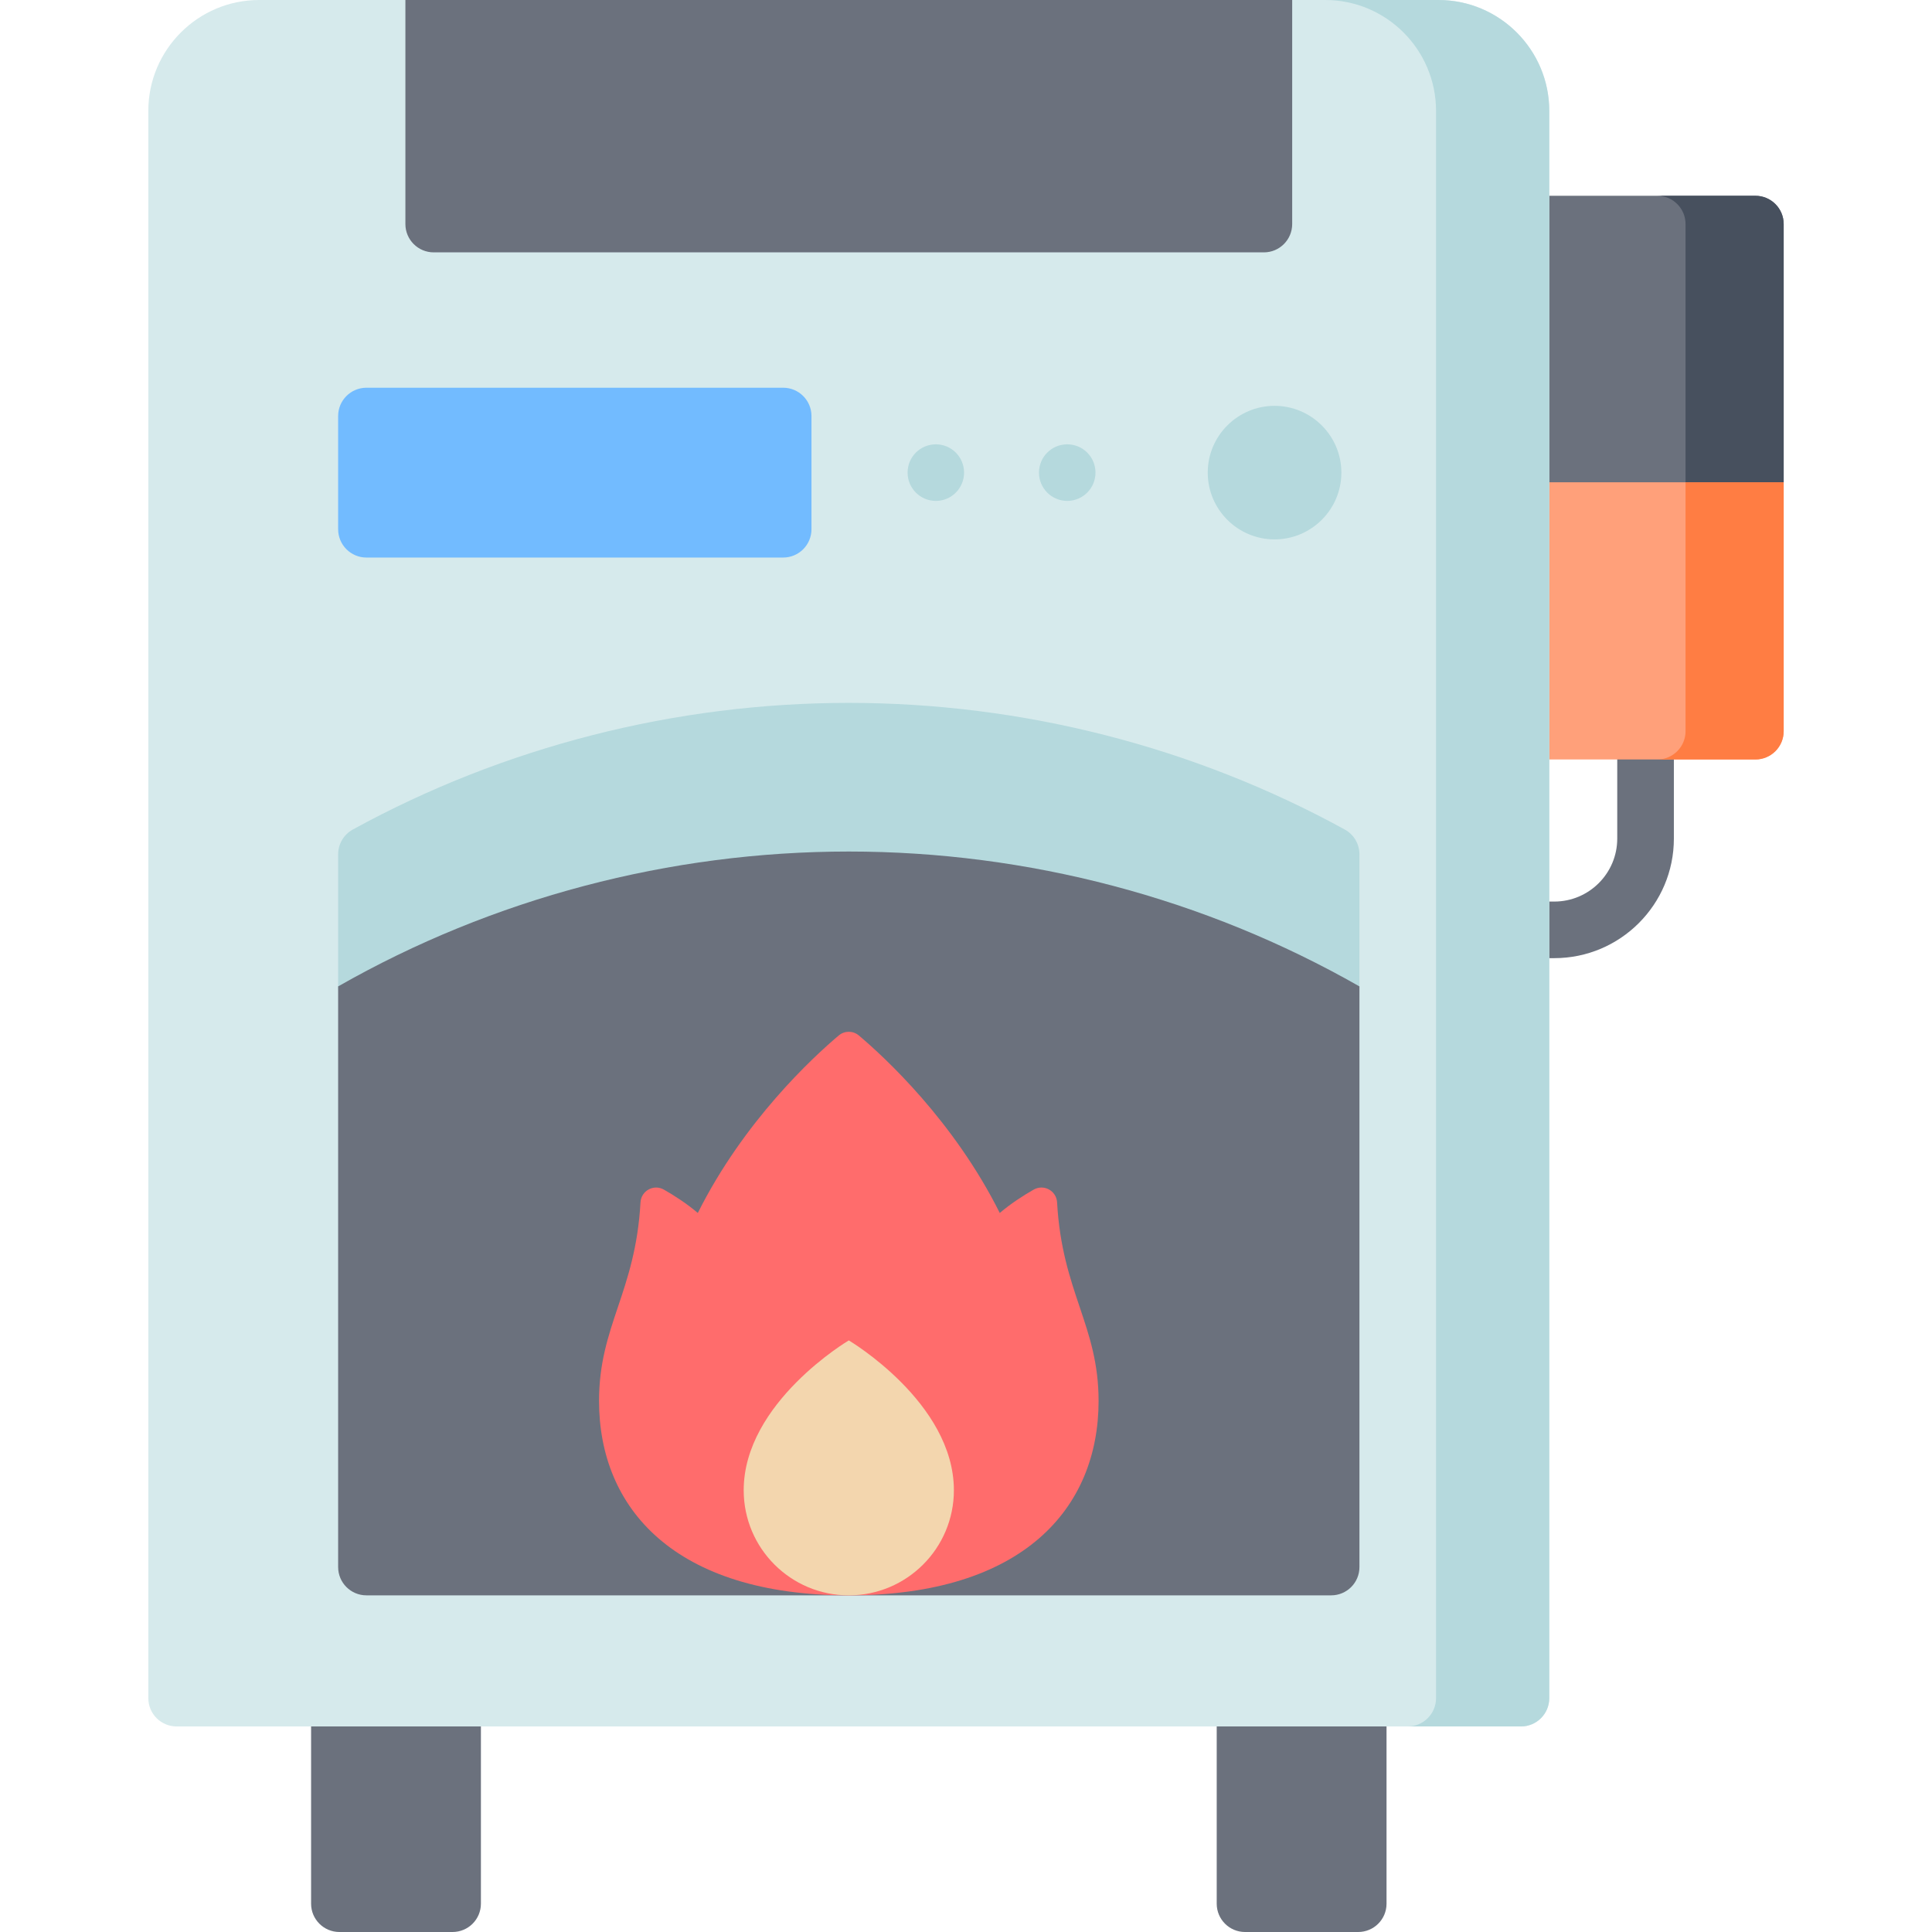 <svg width="48" height="48" viewBox="0 0 48 48" fill="none" xmlns="http://www.w3.org/2000/svg">
<g clip-path="url(#clip0_462_1505)">
<path d="M11.244 41.487H8.432C8.044 41.487 7.729 41.802 7.729 42.191V47.297C7.729 47.685 8.044 48 8.432 48H11.244C11.633 48 11.948 47.685 11.948 47.297V42.191C11.948 41.802 11.633 41.487 11.244 41.487Z" fill="#6B717D"/>
<path d="M33.744 41.487H30.932C30.544 41.487 30.229 41.802 30.229 42.191V47.297C30.229 47.685 30.544 48 30.932 48H33.744C34.133 48 34.448 47.685 34.448 47.297V42.191C34.448 41.802 34.133 41.487 33.744 41.487Z" fill="#6B717D"/>
<path d="M40.18 18.166V20.835C40.18 21.697 39.479 22.399 38.616 22.399H37.788V23.805H38.616C40.254 23.805 41.587 22.473 41.587 20.835V18.166H40.18Z" fill="#6B717D"/>
<path d="M44.315 5.567V11.982L41.877 13.879L40.7 14.795L37.085 11.982V5.567C37.085 5.179 37.4 4.864 37.788 4.864H43.611C44.001 4.864 44.315 5.179 44.315 5.567Z" fill="#6B717D"/>
<path d="M44.315 5.567V11.982L41.877 13.879V5.567C41.877 5.179 41.563 4.864 41.174 4.864H43.611C44.001 4.864 44.315 5.179 44.315 5.567Z" fill="#47505E"/>
<path d="M44.315 11.982V18.166C44.315 18.554 44.001 18.869 43.612 18.869H37.788C37.4 18.869 37.085 18.554 37.085 18.166V11.982H44.315Z" fill="#FFA07A"/>
<path d="M44.315 11.982V18.166C44.315 18.554 44.001 18.869 43.611 18.869H41.174C41.563 18.869 41.877 18.554 41.877 18.166V11.982H44.315Z" fill="#FF7D43"/>
<path d="M38.491 2.754V42.19C38.491 42.578 38.177 42.893 37.788 42.893H4.388C3.999 42.893 3.685 42.578 3.685 42.19V2.754C3.685 1.236 4.92 0 6.439 0H10.072L21.088 2.812L32.104 0H35.737C37.256 0 38.491 1.236 38.491 2.754Z" fill="#D6EAEC"/>
<path d="M38.491 2.754V42.19C38.491 42.578 38.177 42.893 37.788 42.893H34.975C35.364 42.893 35.678 42.578 35.678 42.19V2.754C35.678 1.236 34.444 0 32.925 0H35.737C37.256 0 38.491 1.236 38.491 2.754Z" fill="#B5D9DD"/>
<path d="M33.41 20.609C29.657 18.551 25.396 17.463 21.088 17.463C16.78 17.463 12.519 18.551 8.766 20.609C8.541 20.733 8.401 20.969 8.401 21.226V24.507C8.401 24.895 8.716 25.21 9.104 25.21H33.072C33.461 25.21 33.775 24.895 33.775 24.507V21.226C33.775 20.969 33.636 20.733 33.41 20.609Z" fill="#B5D9DD"/>
<path d="M33.775 24.507C29.935 22.316 25.537 21.156 21.088 21.156C16.64 21.156 12.241 22.316 8.401 24.507V38.933C8.401 39.322 8.716 39.636 9.104 39.636H33.072C33.461 39.636 33.775 39.322 33.775 38.933V24.507Z" fill="#6B717D"/>
<path d="M26.263 29.873C26.247 29.583 25.933 29.412 25.681 29.556C25.423 29.703 25.115 29.901 24.839 30.136C23.697 27.849 21.976 26.265 21.338 25.726C21.193 25.604 20.983 25.604 20.838 25.726C20.2 26.265 18.48 27.849 17.337 30.136C17.061 29.901 16.753 29.703 16.495 29.556C16.243 29.412 15.93 29.583 15.913 29.873C15.788 32.108 14.883 32.934 14.883 34.806C14.883 37.474 16.76 39.636 21.088 39.636C25.416 39.636 27.294 37.474 27.294 34.806C27.294 32.934 26.388 32.108 26.263 29.873Z" fill="#FF6C6C"/>
<path d="M21.088 39.636C22.53 39.636 23.699 38.467 23.699 37.025C23.699 34.845 21.088 33.302 21.088 33.302C21.088 33.302 18.477 34.845 18.477 37.025C18.477 38.467 19.646 39.636 21.088 39.636Z" fill="#F3D6AE"/>
<path d="M32.104 0V5.567C32.104 5.955 31.789 6.27 31.401 6.27H10.776C10.387 6.27 10.072 5.955 10.072 5.567V0L32.104 0Z" fill="#6B717D"/>
<path d="M19.458 9.633H9.104C8.716 9.633 8.401 9.948 8.401 10.336V13.148C8.401 13.537 8.716 13.852 9.104 13.852H19.458C19.846 13.852 20.161 13.537 20.161 13.148V10.336C20.161 9.948 19.846 9.633 19.458 9.633Z" fill="#72BBFF"/>
<path d="M31.666 10.083C30.751 10.083 30.006 10.828 30.006 11.742C30.006 12.657 30.751 13.401 31.666 13.401C32.581 13.401 33.326 12.657 33.326 11.742C33.326 10.828 32.581 10.083 31.666 10.083Z" fill="#B5D9DD"/>
<path d="M23.251 11.039C22.863 11.039 22.549 11.353 22.549 11.742C22.549 12.13 22.863 12.445 23.251 12.445C23.638 12.445 23.952 12.13 23.952 11.742C23.952 11.353 23.638 11.039 23.251 11.039Z" fill="#B5D9DD"/>
<path d="M26.515 11.039C26.128 11.039 25.813 11.353 25.813 11.742C25.813 12.13 26.128 12.445 26.515 12.445C26.903 12.445 27.217 12.13 27.217 11.742C27.217 11.353 26.903 11.039 26.515 11.039Z" fill="#B5D9DD"/>
</g>
<defs>
<clipPath id="clip0_462_1505">
<rect width="48" height="48" fill="white"/>
</clipPath>
</defs>
</svg>
